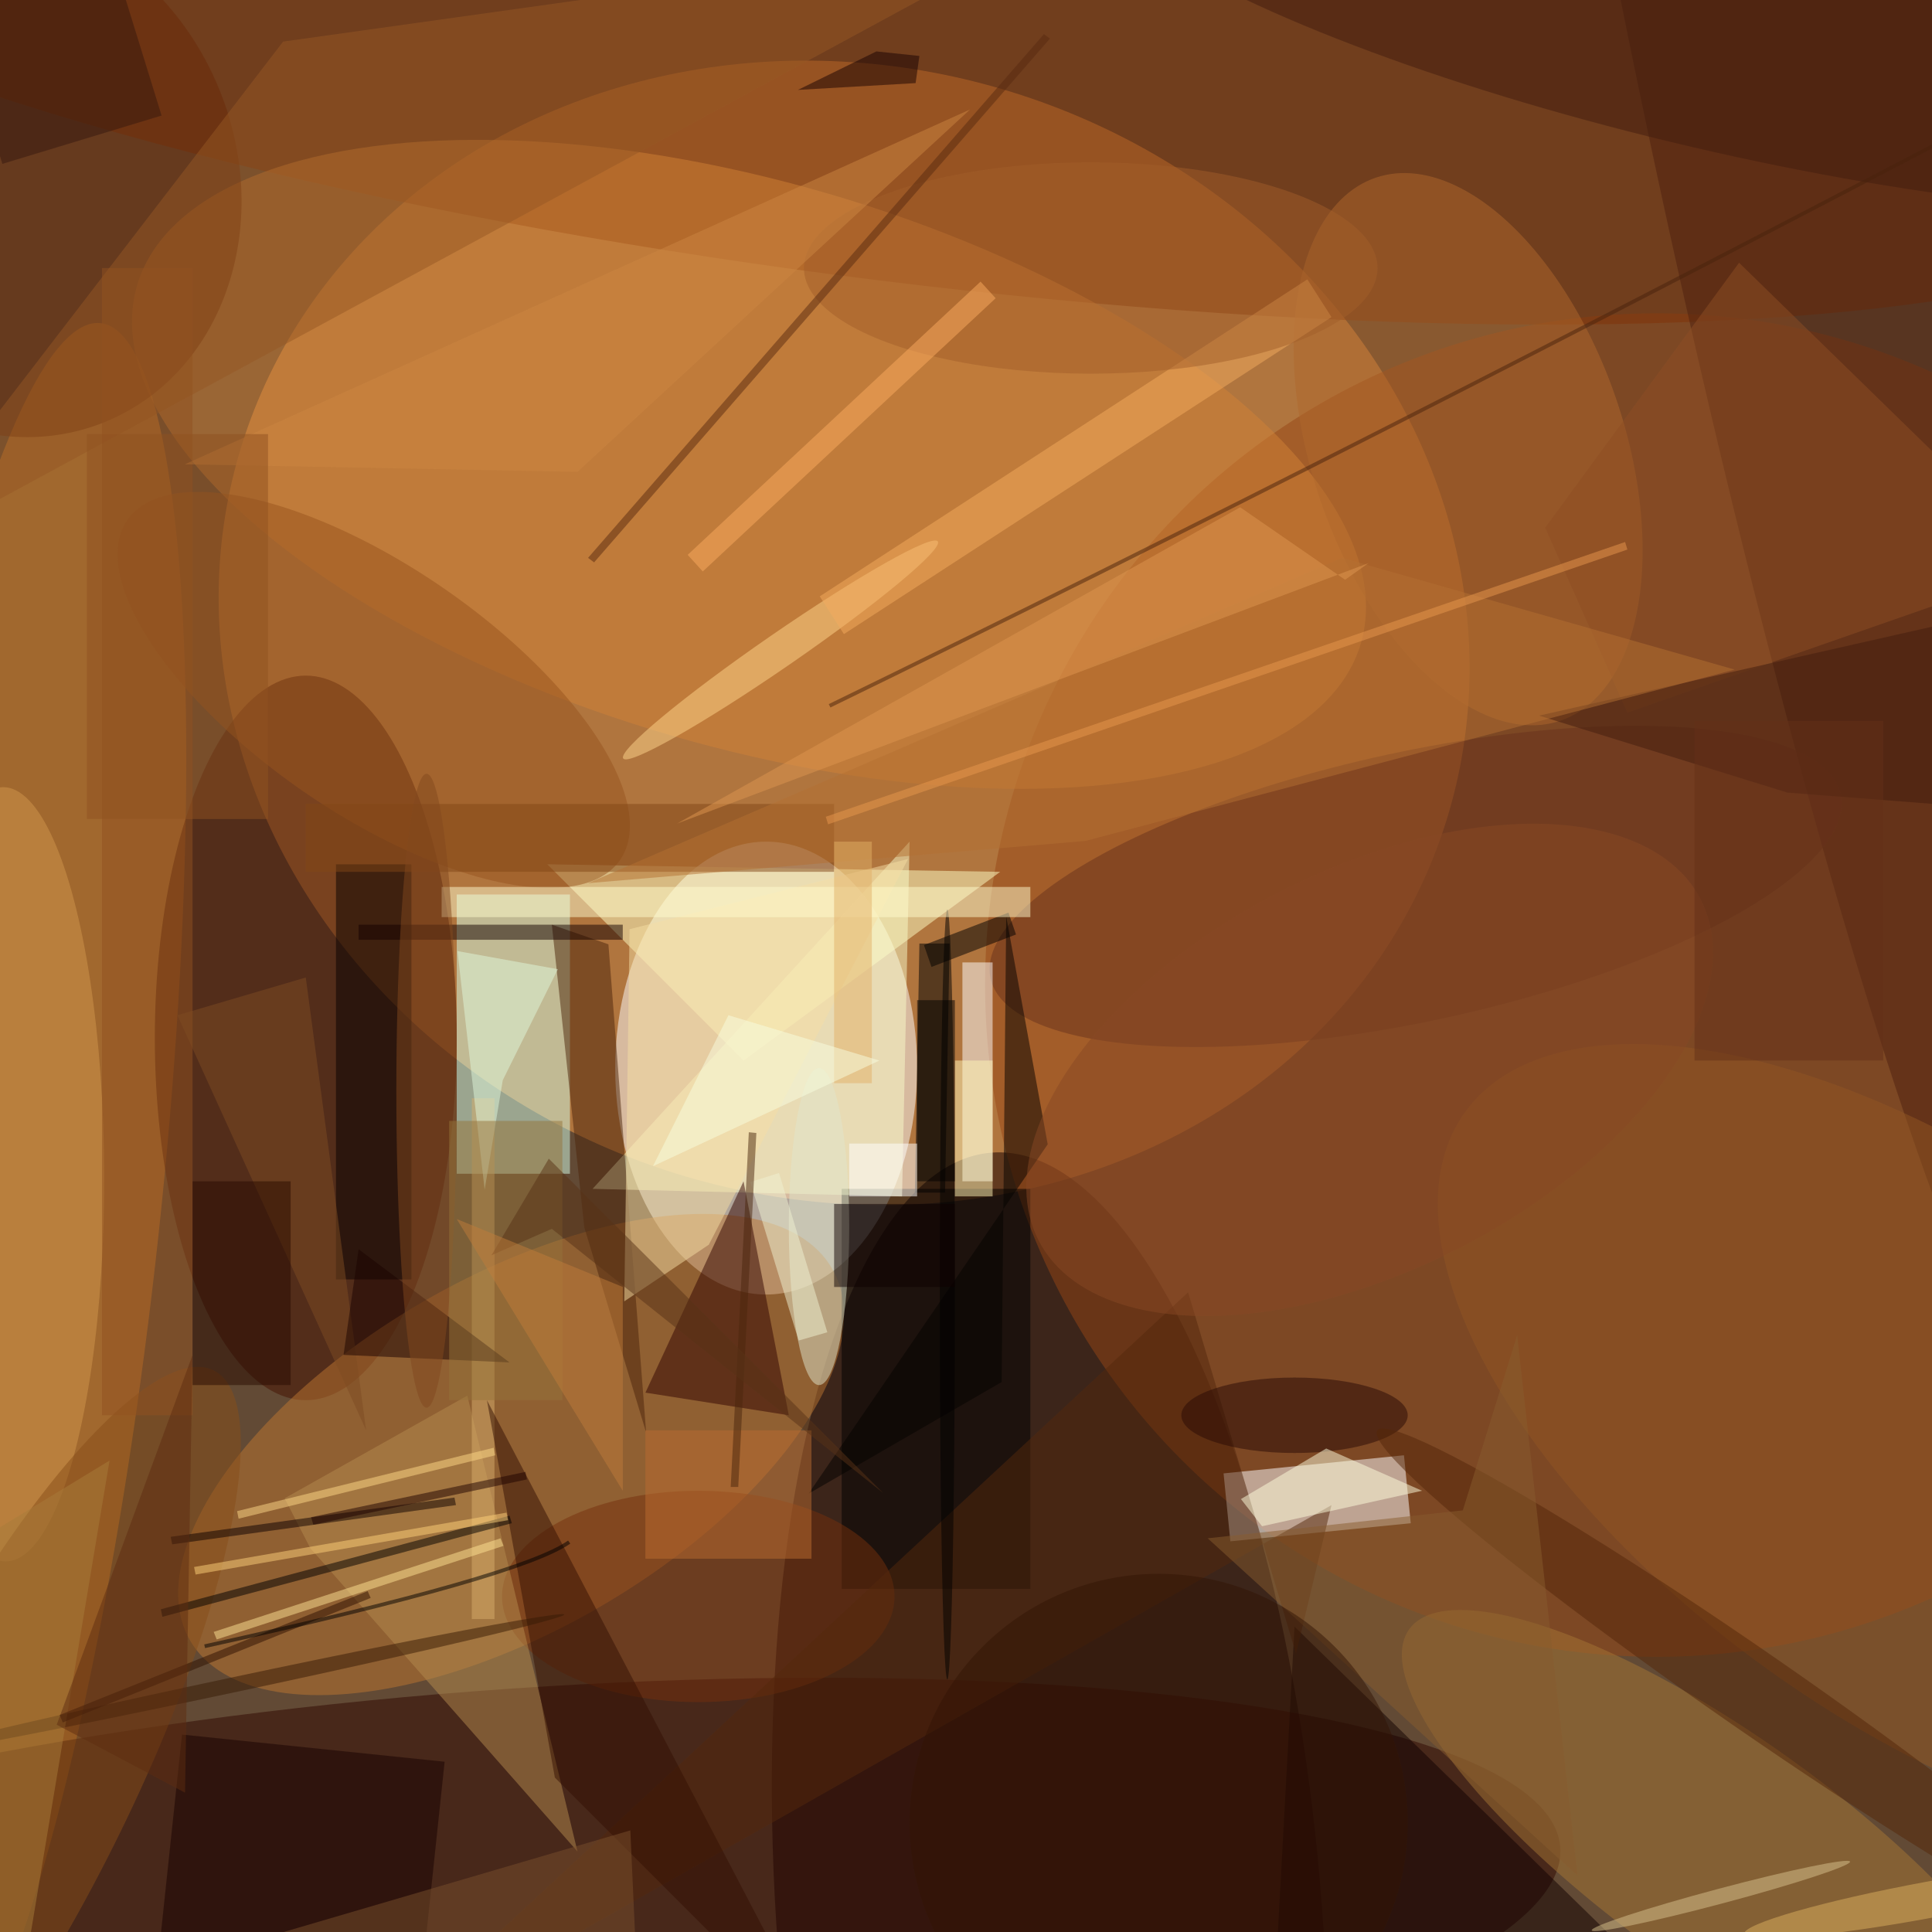 <svg xmlns="http://www.w3.org/2000/svg" viewBox="0 0 600 600"><defs/><filter id="prefix__a"><feGaussianBlur stdDeviation="12"/></filter><rect width="100%" height="100%" fill="#624a35"/><g filter="url(#prefix__a)"><g transform="translate(1.2 1.2) scale(2.344)"><circle r="1" fill="#fea049" fill-opacity=".5" transform="rotate(-162.7 62 33.2) scale(83.586 75.018)"/><ellipse cx="101" cy="141" fill="#fff" fill-opacity=".5" rx="20" ry="30"/><circle r="1" fill="#170000" fill-opacity=".5" transform="matrix(7.715 102.601 -36.039 2.71 138.6 254.8)"/><circle cx="219" cy="130" r="89" fill="#994714" fill-opacity=".5"/><circle r="1" fill="#e08629" fill-opacity=".5" transform="matrix(-20.498 -2.214 12.798 -118.497 0 160.8)"/><circle r="1" fill="#2f0600" fill-opacity=".5" transform="matrix(2.395 31.431 -141.509 10.784 64.7 255)"/><ellipse cx="40" cy="137" fill="#441000" fill-opacity=".5" rx="20" ry="48"/><circle r="1" fill="#813307" fill-opacity=".5" transform="matrix(173.765 21.502 -4.536 36.658 120.6 0)"/><circle r="1" fill="#bf7730" fill-opacity=".5" transform="matrix(11.718 20.215 -42.522 24.649 67.2 192.2)"/><path fill="#d4ffea" fill-opacity=".5" d="M60 118h15v37H60z"/><path fill="#fff" fill-opacity=".5" d="M185.5 192.3l.9 9-23.9 2.4-.9-9z"/><circle r="1" fill="#d38236" fill-opacity=".5" transform="rotate(106.3 26.5 67.5) scale(37.367 84.461)"/><path fill="#ffffc7" fill-opacity=".5" d="M98 140l34-25-60-1z"/><path fill-opacity=".5" d="M124.7 157.5h-4l.6-33h4z"/><circle r="1" fill="#4e200e" fill-opacity=".5" transform="matrix(-39.146 -190.928 20.878 -4.281 236.3 1.2)"/><path fill="#010000" fill-opacity=".5" d="M111 157h25v53h-25z"/><circle r="1" fill="#a67634" fill-opacity=".5" transform="rotate(125.7 51 181) scale(15.508 51.17)"/><path fill="#fbfcca" fill-opacity=".5" d="M78 157l42-46-1 47z"/><circle r="1" fill="#68331c" fill-opacity=".5" transform="rotate(-102.2 140.7 -17) scale(17.859 57.633)"/><path fill="#330500" fill-opacity=".5" d="M98 156l6 31-19-3z"/><circle r="1" fill="#b1692c" fill-opacity=".5" transform="matrix(-19.611 6.675 -12.242 -35.969 194 59)"/><circle r="1" fill="#99541e" fill-opacity=".5" transform="matrix(-32.652 -22.525 9.288 -13.463 49 90.9)"/><path fill="#070000" fill-opacity=".5" d="M44 114h10v55H44z"/><ellipse cx="92" cy="211" fill="#76300d" fill-opacity=".5" rx="26" ry="14"/><path fill="#b68c4e" fill-opacity=".5" d="M40.6 204.6L76 244.8l-14.6-60.4L37.2 198z"/><ellipse cx="108" cy="162" fill="#e1e6cc" fill-opacity=".5" rx="4" ry="21"/><circle r="1" fill="#d2994d" fill-opacity=".5" transform="rotate(-90.2 77.3 77.5) scale(51.291 13.223)"/><circle r="1" fill="#6b2b08" fill-opacity=".5" transform="matrix(-28.314 12.03 -13.782 -32.438 0 22.8)"/><path fill="#fff" fill-opacity=".5" d="M127 127h4v29h-4z"/><path fill="#4c250a" fill-opacity=".5" d="M80.1 124.6l-7.5-2.6 4.3 40.1 8.2 27.2z"/><path fill="#100" fill-opacity=".5" d="M214 257l-43-42-3 55z"/><path fill="#040200" fill-opacity=".5" d="M138.3 151.1l-31.7 46.3 25.6-14.8.6-61.7z"/><circle r="1" fill="#935623" fill-opacity=".5" transform="matrix(-61.417 -44.146 21.316 -29.656 255 191)"/><path fill="#190300" fill-opacity=".5" d="M19.6 267l4-37.7 34.8 3.6-4 37.8z"/><circle r="1" fill="#894f19" fill-opacity=".5" transform="matrix(14.566 7.28 -27.81 55.642 0 236.7)"/><circle r="1" fill="#ffd68c" fill-opacity=".5" transform="matrix(-1.286 -1.864 20.841 -14.377 102.9 85.6)"/><path fill="#f6dfa4" fill-opacity=".5" d="M119.8 113.3l-26.4 51.1-11.2 7.5.7-49.3z"/><path fill-opacity=".5" d="M121.9 124.7l11.2-4.3 1 2.9-11.2 4.3z"/><path fill="#975824" fill-opacity=".5" d="M37 5l-53 69L137-9z"/><path fill="#55280d" fill-opacity=".5" d="M171.2 218.6l-14.3-47.9L48.9 271l127-72.1z"/><path fill="#d8af6c" fill-opacity=".5" d="M62 145h3v69h-3z"/><path fill="#140000" fill-opacity=".5" d="M47 122h35v2H47z"/><path fill="#834616" fill-opacity=".5" d="M40 106h70v9H40z"/><path fill="#341102" fill-opacity=".5" d="M73 235l-9-50 45 86z"/><ellipse cx="171" cy="187" fill="#280a04" fill-opacity=".5" rx="15" ry="5"/><path fill-opacity=".5" d="M67.3 201.3L21 213.7l-.2-1L67 200.3z"/><path fill="#935321" fill-opacity=".5" d="M13 35h12v152H13z"/><circle r="1" fill="#552709" fill-opacity=".5" transform="rotate(-55.3 329.5 -109.6) scale(5.25 60.911)"/><path fill="#8e4f25" fill-opacity=".5" d="M271 74.4l-55.9 19.5-10.9-24.5 25.7-35.1z"/><ellipse cx="125" cy="171" fill-opacity=".5" rx="1" ry="51"/><circle r="1" fill="#431c0e" fill-opacity=".5" transform="matrix(-4.43 18.989 -86.371 -20.148 228.2 0)"/><path fill="#ffffdf" fill-opacity=".5" d="M163.9 198.1l11.3-6.7 12.7 5.6-21.2 4.7z"/><circle r="1" fill="#371a04" fill-opacity=".5" transform="matrix(44.255 -9.407 .208 .978 30 222.8)"/><path fill="#fffdce" fill-opacity=".5" d="M58 117h78v4H58z"/><path fill="#431d0e" fill-opacity=".5" d="M271 107.2l-34.7-2.7-32.9-10.2L271 79z"/><path fill="#f0f3d2" fill-opacity=".5" d="M109.1 176l-3.8 1.1-6.4-21 3.8-1.2z"/><path fill="#0e0000" fill-opacity=".5" d="M110 159h16v11h-16z"/><path fill="#f5ac5e" fill-opacity=".5" d="M172.7 36.5l3.2 5-64.6 42-3.2-5z"/><path fill="#b47133" fill-opacity=".5" d="M77.4 116.5l99.9-43.1 52 14.8-86 22.7z"/><path fill="#7f4d22" fill-opacity=".5" d="M48 189l-25-55 17-5z"/><path fill="#885d2f" fill-opacity=".5" d="M193.3 199.6l7.2-23.2 8 71.6-49-44.7z"/><path fill="#1b0300" fill-opacity=".5" d="M67 180l-22-1 2-14z"/><path fill="#290b00" fill-opacity=".5" d="M25 156h13v27H25z"/><path fill="#bc6c30" fill-opacity=".5" d="M85 189h22v17H85z"/><circle r="1" fill="#deb35e" fill-opacity=".5" transform="matrix(-24.424 4.527 -.439 -2.367 255 251.2)"/><circle r="1" fill="#dbc48f" fill-opacity=".5" transform="rotate(-14.9 1072.3 -744.5) scale(17.71 1)"/><ellipse cx="144" cy="35" fill="#a25f2b" fill-opacity=".5" rx="38" ry="14"/><circle r="1" fill="#884925" fill-opacity=".5" transform="rotate(-117.3 133.5 15.5) scale(26.431 49.34)"/><path fill="#fdac60" fill-opacity=".5" d="M129.4 36.8l2 2.2-38.8 36.2-2-2.2z"/><path fill="#df9650" fill-opacity=".5" d="M177.7 76.3l-13.9-9.6-74.6 41.9 91.6-34.5z"/><path fill="#a97c3b" fill-opacity=".5" d="M14 193L1 271l-10-64z"/><ellipse cx="56" cy="144" fill="#82481f" fill-opacity=".5" rx="4" ry="42"/><path fill="#0c0000" fill-opacity=".5" d="M22.3 204.1l-.2-1 37.6-5.2.2 1z"/><path fill="#2e1100" fill-opacity=".5" d="M48.6 211.2L7.8 227.7l-.4-1 40.8-16.4z"/><path fill="#e1f8dc" fill-opacity=".5" d="M66.1 142.6l7.3-14.7-13.3-2.4 3.6 31.6z"/><path fill="#37180e" fill-opacity=".5" d="M-.2 21.2l-6.7-22 21-6.4 6.8 22z"/><path fill="#4b260c" fill-opacity=".5" d="M99.7 149.6l-2.4 46.9h-1l2.4-47z"/><path fill="#97753a" fill-opacity=".5" d="M59 148h15v37H59z"/><path fill="#7b502d" fill-opacity=".5" d="M84 264l-1-22-58 17z"/><path fill="#582a11" fill-opacity=".5" d="M138.6 4.6L78.2 74l-.8-.6L137.8 4z"/><path fill="#5f2c10" fill-opacity=".5" d="M25 179l-1 58-17-9z"/><path fill="#e3b167" fill-opacity=".5" d="M110 111h5v32h-5z"/><path fill="none" stroke="#000" stroke-opacity=".5" stroke-width=".5" d="M26.6 217.6q41.8-9.2 48.3-13.8"/><path fill="#ffd37a" fill-opacity=".5" d="M66.6 199.9l.2 1-41.4 7.2-.2-1z"/><circle cx="153" cy="241" r="33" fill="#331505" fill-opacity=".5"/><path fill="#fff7b8" fill-opacity=".5" d="M126 140h5v18h-5z"/><path fill-opacity=".5" d="M121 132h5v24h-5z"/><path fill="#190203" fill-opacity=".5" d="M120.8 10.5l-15.6.9 10.4-5.1 5.7.6z"/><path fill="#ffe494" fill-opacity=".5" d="M27.8 215.7l38-12.4.4 1-38 12.4z"/><path fill="#593216" fill-opacity=".5" d="M64.6 165.8l8-3.5 43.9 35L72.2 153z"/><path fill="#cc8742" fill-opacity=".5" d="M24 61l104-47-52 48z"/><path fill="#f8fee0" fill-opacity=".5" d="M86 154l10-20 20 6z"/><path fill="none" stroke="#48220d" stroke-opacity=".5" stroke-width=".5" d="M268 12.3Q178 59.6 109.4 93"/><path fill="#ffdb88" fill-opacity=".5" d="M65.1 192.3l-34 8.4-.2-1 34-8.4z"/><path fill="#905221" fill-opacity=".5" d="M11 57h24v51H11z"/><path fill="#653119" fill-opacity=".5" d="M224 95h25v45h-25z"/><path fill="#e8994f" fill-opacity=".5" d="M214.8 71.3l.3 1-105.9 36.4-.3-1z"/><path fill="#1e0300" fill-opacity=".5" d="M41 201.5l-.3-1 28.4-6 .2 1z"/><path fill="#fff" fill-opacity=".5" d="M112 151h9v7h-9z"/><path fill="#c07d3b" fill-opacity=".5" d="M82 197l-22-36 22 9z"/></g></g></svg>